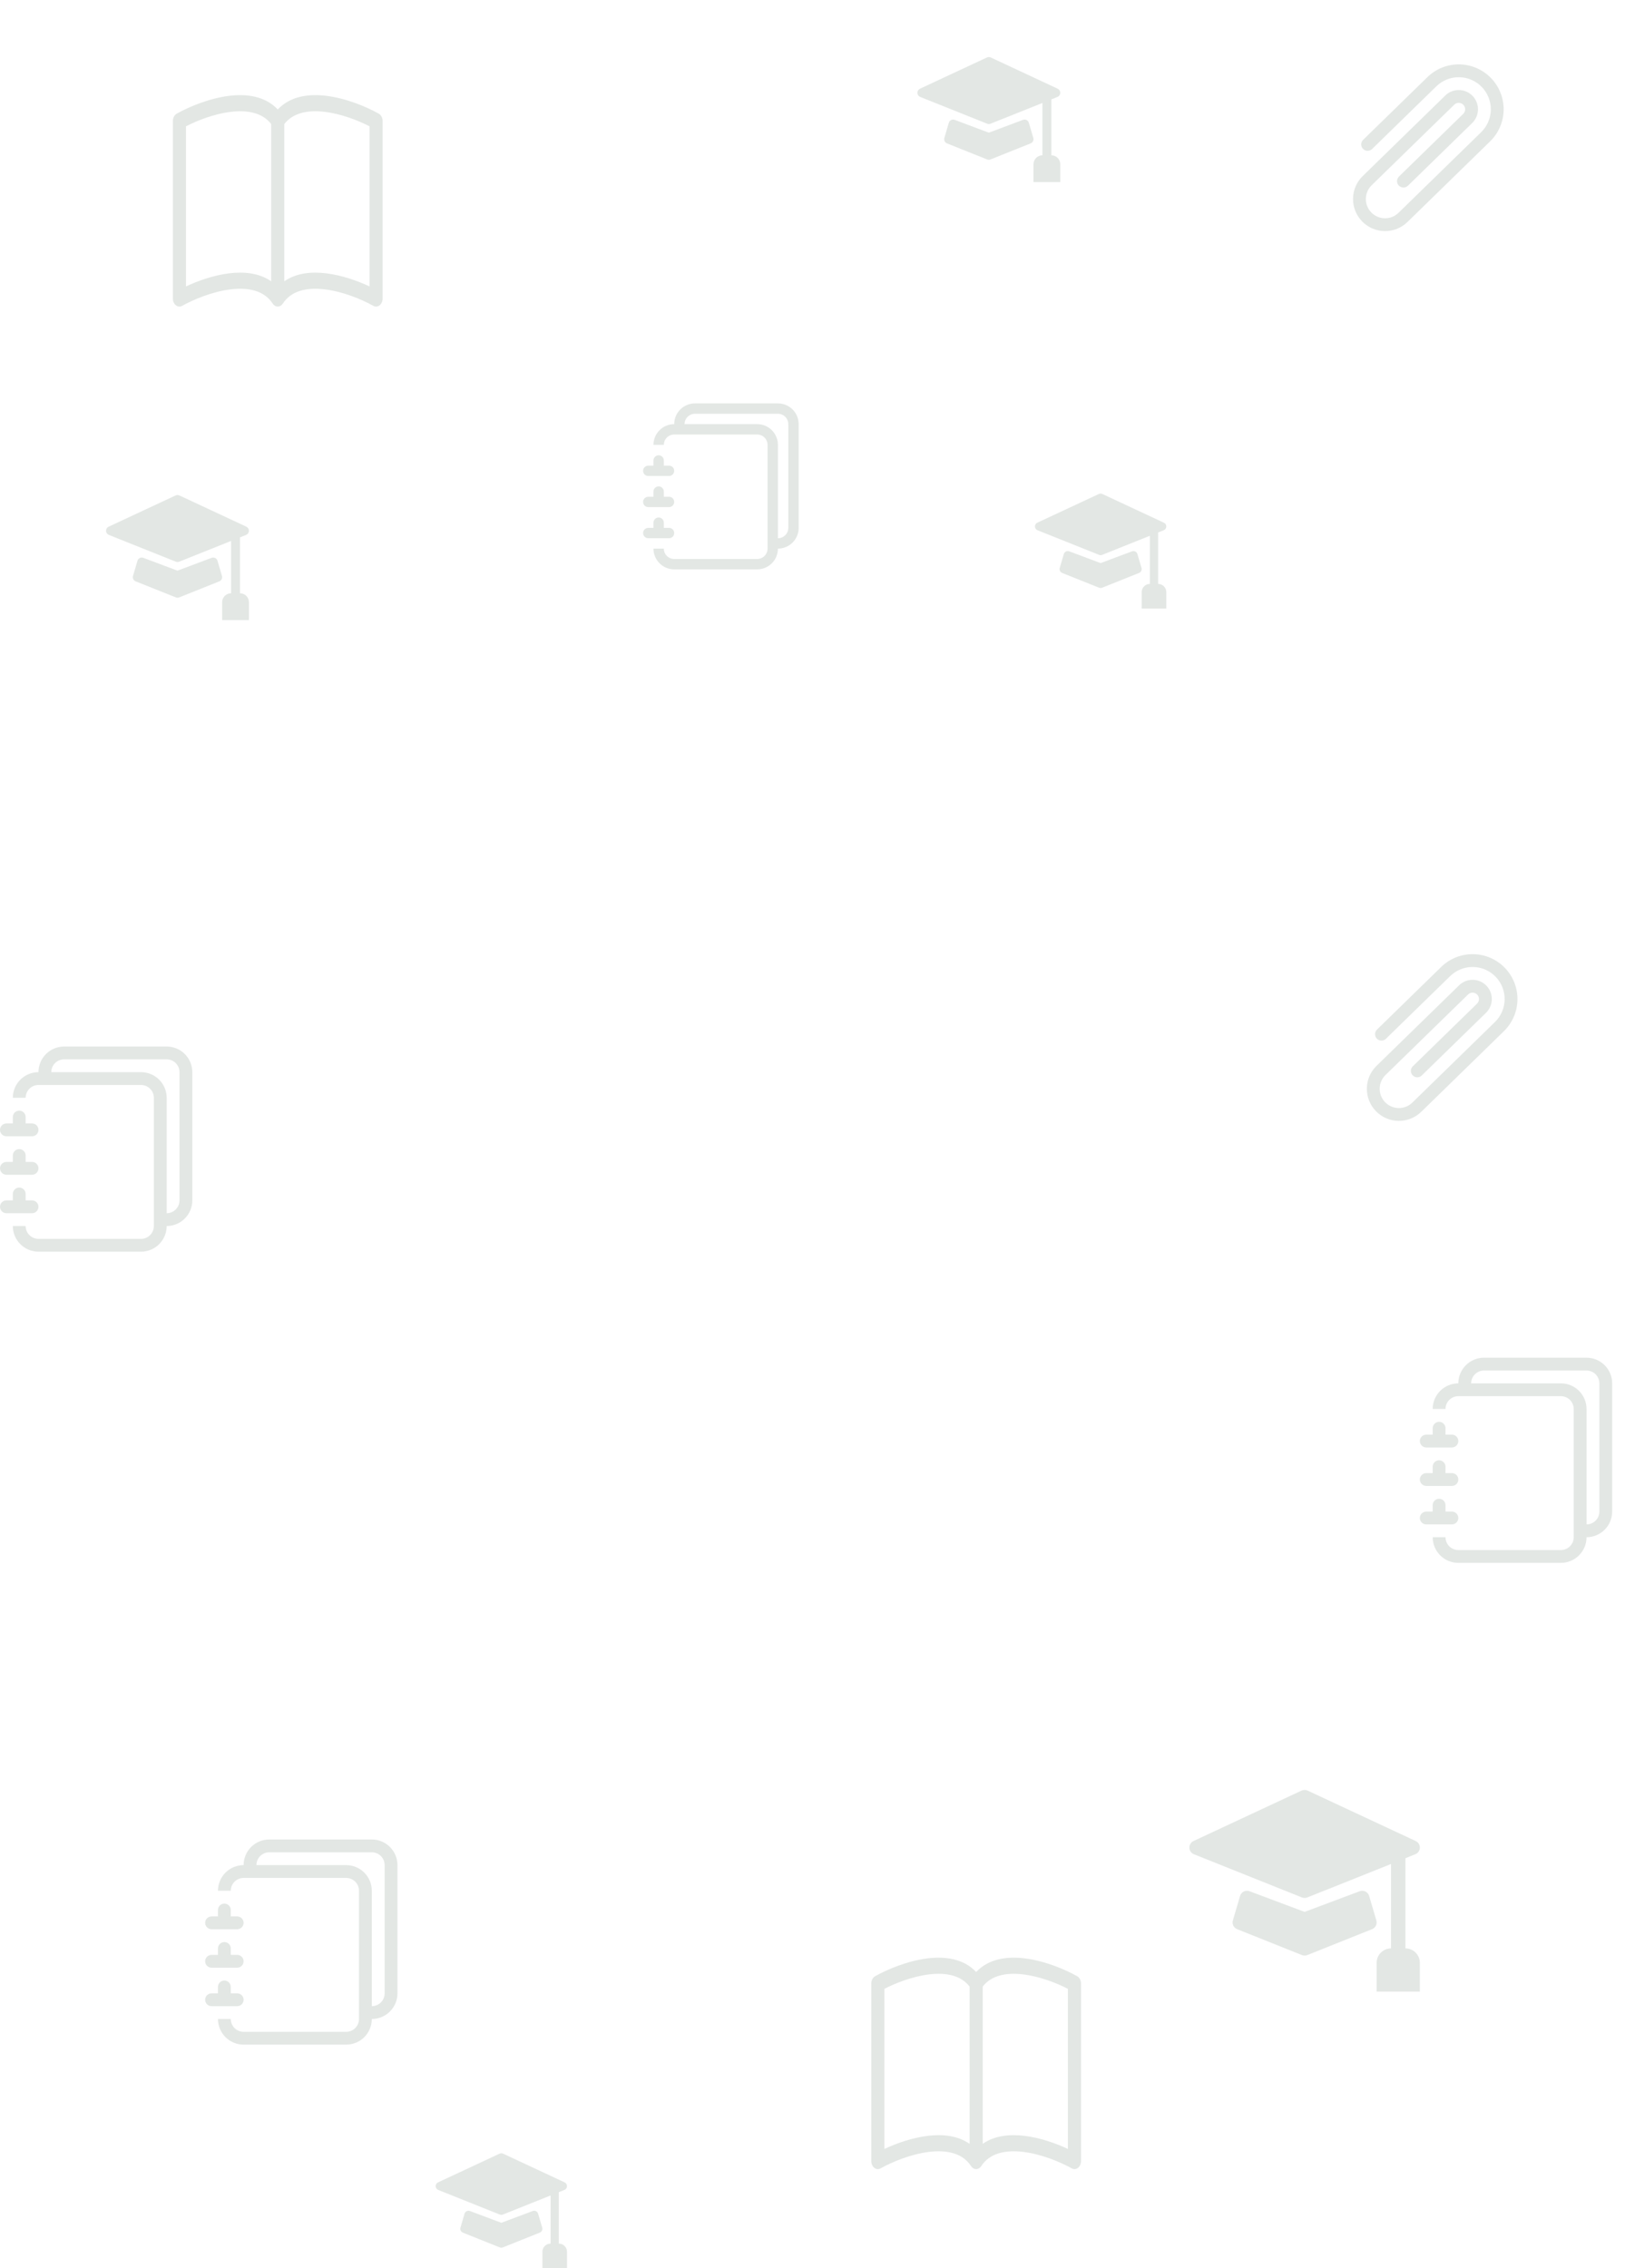 <svg width="705" height="984" viewBox="0 0 705 984" fill="none" xmlns="http://www.w3.org/2000/svg">
<g opacity="0.5" clip-path="url(#clip0_713_1711)">
<path d="M301.5 175H337.5C339.887 175 342.176 175.948 343.864 177.636C345.552 179.324 346.5 181.613 346.5 184V229C346.5 231.387 345.552 233.676 343.864 235.364C342.176 237.052 339.887 238 337.5 238C337.5 240.387 336.552 242.676 334.864 244.364C333.176 246.052 330.887 247 328.5 247H292.5C290.113 247 287.824 246.052 286.136 244.364C284.448 242.676 283.5 240.387 283.5 238H288C288 239.193 288.474 240.338 289.318 241.182C290.162 242.026 291.307 242.5 292.5 242.5H328.5C329.693 242.5 330.838 242.026 331.682 241.182C332.526 240.338 333 239.193 333 238V193C333 191.807 332.526 190.662 331.682 189.818C330.838 188.974 329.693 188.5 328.5 188.5H292.5C291.307 188.5 290.162 188.974 289.318 189.818C288.474 190.662 288 191.807 288 193H283.5C283.5 190.613 284.448 188.324 286.136 186.636C287.824 184.948 290.113 184 292.5 184H328.5C330.887 184 333.176 184.948 334.864 186.636C336.552 188.324 337.5 190.613 337.5 193V233.5C338.693 233.5 339.838 233.026 340.682 232.182C341.526 231.338 342 230.193 342 229V184C342 182.807 341.526 181.662 340.682 180.818C339.838 179.974 338.693 179.5 337.5 179.5H301.5C300.307 179.5 299.162 179.974 298.318 180.818C297.474 181.662 297 182.807 297 184H292.5C292.5 181.613 293.448 179.324 295.136 177.636C296.824 175.948 299.113 175 301.5 175V175Z" fill="#C7CFCA"/>
<path d="M283.5 202V199.75C283.5 199.153 283.737 198.581 284.159 198.159C284.581 197.737 285.153 197.5 285.75 197.5C286.347 197.5 286.919 197.737 287.341 198.159C287.763 198.581 288 199.153 288 199.75V202H290.25C290.847 202 291.419 202.237 291.841 202.659C292.263 203.081 292.5 203.653 292.5 204.25C292.5 204.847 292.263 205.419 291.841 205.841C291.419 206.263 290.847 206.5 290.25 206.5H281.25C280.653 206.5 280.081 206.263 279.659 205.841C279.237 205.419 279 204.847 279 204.25C279 203.653 279.237 203.081 279.659 202.659C280.081 202.237 280.653 202 281.25 202H283.5ZM283.5 215.5V213.25C283.5 212.653 283.737 212.081 284.159 211.659C284.581 211.237 285.153 211 285.75 211C286.347 211 286.919 211.237 287.341 211.659C287.763 212.081 288 212.653 288 213.25V215.5H290.25C290.847 215.5 291.419 215.737 291.841 216.159C292.263 216.581 292.5 217.153 292.5 217.75C292.5 218.347 292.263 218.919 291.841 219.341C291.419 219.763 290.847 220 290.25 220H281.25C280.653 220 280.081 219.763 279.659 219.341C279.237 218.919 279 218.347 279 217.75C279 217.153 279.237 216.581 279.659 216.159C280.081 215.737 280.653 215.5 281.25 215.5H283.5ZM283.5 226.75V229H281.25C280.653 229 280.081 229.237 279.659 229.659C279.237 230.081 279 230.653 279 231.25C279 231.847 279.237 232.419 279.659 232.841C280.081 233.263 280.653 233.5 281.25 233.5H290.25C290.847 233.5 291.419 233.263 291.841 232.841C292.263 232.419 292.5 231.847 292.5 231.25C292.5 230.653 292.263 230.081 291.841 229.659C291.419 229.237 290.847 229 290.25 229H288V226.75C288 226.153 287.763 225.581 287.341 225.159C286.919 224.737 286.347 224.5 285.75 224.5C285.153 224.5 284.581 224.737 284.159 225.159C283.737 225.581 283.5 226.153 283.5 226.75V226.75Z" fill="#C7CFCA"/>
</g>
<g opacity="0.5" clip-path="url(#clip1_713_1711)">
<path d="M116.812 798H161.312C164.263 798 167.093 799.172 169.179 801.258C171.265 803.345 172.438 806.174 172.438 809.125V864.75C172.438 867.701 171.265 870.53 169.179 872.617C167.093 874.703 164.263 875.875 161.312 875.875C161.312 878.826 160.14 881.655 158.054 883.742C155.968 885.828 153.138 887 150.188 887H105.688C102.737 887 99.907 885.828 97.821 883.742C95.735 881.655 94.562 878.826 94.562 875.875H100.125C100.125 877.35 100.711 878.765 101.754 879.808C102.797 880.851 104.212 881.438 105.688 881.438H150.188C151.663 881.438 153.078 880.851 154.121 879.808C155.164 878.765 155.75 877.35 155.75 875.875V820.25C155.75 818.775 155.164 817.36 154.121 816.317C153.078 815.274 151.663 814.688 150.188 814.688H105.688C104.212 814.688 102.797 815.274 101.754 816.317C100.711 817.36 100.125 818.775 100.125 820.25H94.562C94.562 817.299 95.735 814.47 97.821 812.383C99.907 810.297 102.737 809.125 105.688 809.125H150.188C153.138 809.125 155.968 810.297 158.054 812.383C160.14 814.47 161.312 817.299 161.312 820.25V870.312C162.788 870.312 164.203 869.726 165.246 868.683C166.289 867.64 166.875 866.225 166.875 864.75V809.125C166.875 807.65 166.289 806.235 165.246 805.192C164.203 804.149 162.788 803.562 161.312 803.562H116.812C115.337 803.562 113.922 804.149 112.879 805.192C111.836 806.235 111.25 807.65 111.25 809.125H105.688C105.688 806.174 106.86 803.345 108.946 801.258C111.032 799.172 113.862 798 116.812 798V798Z" fill="#C7CFCA"/>
<path d="M94.562 831.375V828.594C94.562 827.856 94.856 827.149 95.377 826.627C95.899 826.106 96.606 825.812 97.344 825.812C98.081 825.812 98.789 826.106 99.31 826.627C99.832 827.149 100.125 827.856 100.125 828.594V831.375H102.906C103.644 831.375 104.351 831.668 104.873 832.19C105.394 832.711 105.688 833.419 105.688 834.156C105.688 834.894 105.394 835.601 104.873 836.123C104.351 836.644 103.644 836.938 102.906 836.938H91.781C91.044 836.938 90.336 836.644 89.815 836.123C89.293 835.601 89 834.894 89 834.156C89 833.419 89.293 832.711 89.815 832.19C90.336 831.668 91.044 831.375 91.781 831.375H94.562ZM94.562 848.062V845.281C94.562 844.544 94.856 843.836 95.377 843.315C95.899 842.793 96.606 842.5 97.344 842.5C98.081 842.5 98.789 842.793 99.31 843.315C99.832 843.836 100.125 844.544 100.125 845.281V848.062H102.906C103.644 848.062 104.351 848.356 104.873 848.877C105.394 849.399 105.688 850.106 105.688 850.844C105.688 851.581 105.394 852.289 104.873 852.81C104.351 853.332 103.644 853.625 102.906 853.625H91.781C91.044 853.625 90.336 853.332 89.815 852.81C89.293 852.289 89 851.581 89 850.844C89 850.106 89.293 849.399 89.815 848.877C90.336 848.356 91.044 848.062 91.781 848.062H94.562ZM94.562 861.969V864.75H91.781C91.044 864.75 90.336 865.043 89.815 865.565C89.293 866.086 89 866.794 89 867.531C89 868.269 89.293 868.976 89.815 869.498C90.336 870.019 91.044 870.312 91.781 870.312H102.906C103.644 870.312 104.351 870.019 104.873 869.498C105.394 868.976 105.688 868.269 105.688 867.531C105.688 866.794 105.394 866.086 104.873 865.565C104.351 865.043 103.644 864.75 102.906 864.75H100.125V861.969C100.125 861.231 99.832 860.524 99.31 860.002C98.789 859.481 98.081 859.188 97.344 859.188C96.606 859.188 95.899 859.481 95.377 860.002C94.856 860.524 94.562 861.231 94.562 861.969V861.969Z" fill="#C7CFCA"/>
</g>
<g opacity="0.5" clip-path="url(#clip2_713_1711)">
<path d="M643.812 589H688.312C691.263 589 694.093 590.172 696.179 592.258C698.265 594.345 699.438 597.174 699.438 600.125V655.75C699.438 658.701 698.265 661.53 696.179 663.617C694.093 665.703 691.263 666.875 688.312 666.875C688.312 669.826 687.14 672.655 685.054 674.742C682.968 676.828 680.138 678 677.188 678H632.688C629.737 678 626.907 676.828 624.821 674.742C622.735 672.655 621.562 669.826 621.562 666.875H627.125C627.125 668.35 627.711 669.765 628.754 670.808C629.797 671.851 631.212 672.438 632.688 672.438H677.188C678.663 672.438 680.078 671.851 681.121 670.808C682.164 669.765 682.75 668.35 682.75 666.875V611.25C682.75 609.775 682.164 608.36 681.121 607.317C680.078 606.274 678.663 605.688 677.188 605.688H632.688C631.212 605.688 629.797 606.274 628.754 607.317C627.711 608.36 627.125 609.775 627.125 611.25H621.562C621.562 608.299 622.735 605.47 624.821 603.383C626.907 601.297 629.737 600.125 632.688 600.125H677.188C680.138 600.125 682.968 601.297 685.054 603.383C687.14 605.47 688.312 608.299 688.312 611.25V661.312C689.788 661.312 691.203 660.726 692.246 659.683C693.289 658.64 693.875 657.225 693.875 655.75V600.125C693.875 598.65 693.289 597.235 692.246 596.192C691.203 595.149 689.788 594.562 688.312 594.562H643.812C642.337 594.562 640.922 595.149 639.879 596.192C638.836 597.235 638.25 598.65 638.25 600.125H632.688C632.688 597.174 633.86 594.345 635.946 592.258C638.032 590.172 640.862 589 643.812 589V589Z" fill="#C7CFCA"/>
<path d="M621.562 622.375V619.594C621.562 618.856 621.856 618.149 622.377 617.627C622.899 617.106 623.606 616.812 624.344 616.812C625.081 616.812 625.789 617.106 626.31 617.627C626.832 618.149 627.125 618.856 627.125 619.594V622.375H629.906C630.644 622.375 631.351 622.668 631.873 623.19C632.394 623.711 632.688 624.419 632.688 625.156C632.688 625.894 632.394 626.601 631.873 627.123C631.351 627.644 630.644 627.938 629.906 627.938H618.781C618.044 627.938 617.336 627.644 616.815 627.123C616.293 626.601 616 625.894 616 625.156C616 624.419 616.293 623.711 616.815 623.19C617.336 622.668 618.044 622.375 618.781 622.375H621.562ZM621.562 639.062V636.281C621.562 635.544 621.856 634.836 622.377 634.315C622.899 633.793 623.606 633.5 624.344 633.5C625.081 633.5 625.789 633.793 626.31 634.315C626.832 634.836 627.125 635.544 627.125 636.281V639.062H629.906C630.644 639.062 631.351 639.356 631.873 639.877C632.394 640.399 632.688 641.106 632.688 641.844C632.688 642.581 632.394 643.289 631.873 643.81C631.351 644.332 630.644 644.625 629.906 644.625H618.781C618.044 644.625 617.336 644.332 616.815 643.81C616.293 643.289 616 642.581 616 641.844C616 641.106 616.293 640.399 616.815 639.877C617.336 639.356 618.044 639.062 618.781 639.062H621.562ZM621.562 652.969V655.75H618.781C618.044 655.75 617.336 656.043 616.815 656.565C616.293 657.086 616 657.794 616 658.531C616 659.269 616.293 659.976 616.815 660.498C617.336 661.019 618.044 661.312 618.781 661.312H629.906C630.644 661.312 631.351 661.019 631.873 660.498C632.394 659.976 632.688 659.269 632.688 658.531C632.688 657.794 632.394 657.086 631.873 656.565C631.351 656.043 630.644 655.75 629.906 655.75H627.125V652.969C627.125 652.231 626.832 651.524 626.31 651.002C625.789 650.481 625.081 650.188 624.344 650.188C623.606 650.188 622.899 650.481 622.377 651.002C621.856 651.524 621.562 652.231 621.562 652.969V652.969Z" fill="#C7CFCA"/>
</g>
<g opacity="0.5" clip-path="url(#clip3_713_1711)">
<path d="M27.812 454H72.312C75.263 454 78.093 455.172 80.179 457.258C82.265 459.345 83.438 462.174 83.438 465.125V520.75C83.438 523.701 82.265 526.53 80.179 528.617C78.093 530.703 75.263 531.875 72.312 531.875C72.312 534.826 71.14 537.655 69.054 539.742C66.968 541.828 64.138 543 61.188 543H16.688C13.737 543 10.907 541.828 8.821 539.742C6.735 537.655 5.562 534.826 5.562 531.875H11.125C11.125 533.35 11.711 534.765 12.754 535.808C13.797 536.851 15.212 537.438 16.688 537.438H61.188C62.663 537.438 64.078 536.851 65.121 535.808C66.164 534.765 66.75 533.35 66.75 531.875V476.25C66.75 474.775 66.164 473.36 65.121 472.317C64.078 471.274 62.663 470.688 61.188 470.688H16.688C15.212 470.688 13.797 471.274 12.754 472.317C11.711 473.36 11.125 474.775 11.125 476.25H5.562C5.562 473.299 6.735 470.47 8.821 468.383C10.907 466.297 13.737 465.125 16.688 465.125H61.188C64.138 465.125 66.968 466.297 69.054 468.383C71.14 470.47 72.312 473.299 72.312 476.25V526.312C73.788 526.312 75.203 525.726 76.246 524.683C77.289 523.64 77.875 522.225 77.875 520.75V465.125C77.875 463.65 77.289 462.235 76.246 461.192C75.203 460.149 73.788 459.562 72.312 459.562H27.812C26.337 459.562 24.922 460.149 23.879 461.192C22.836 462.235 22.25 463.65 22.25 465.125H16.688C16.688 462.174 17.86 459.345 19.946 457.258C22.032 455.172 24.862 454 27.812 454V454Z" fill="#C7CFCA"/>
<path d="M5.562 487.375V484.594C5.562 483.856 5.856 483.149 6.377 482.627C6.899 482.106 7.606 481.812 8.344 481.812C9.081 481.812 9.789 482.106 10.31 482.627C10.832 483.149 11.125 483.856 11.125 484.594V487.375H13.906C14.644 487.375 15.351 487.668 15.873 488.19C16.395 488.711 16.688 489.419 16.688 490.156C16.688 490.894 16.395 491.601 15.873 492.123C15.351 492.644 14.644 492.938 13.906 492.938H2.781C2.044 492.938 1.336 492.644 0.815 492.123C0.293 491.601 0 490.894 0 490.156C0 489.419 0.293 488.711 0.815 488.19C1.336 487.668 2.044 487.375 2.781 487.375H5.562ZM5.562 504.062V501.281C5.562 500.544 5.856 499.836 6.377 499.315C6.899 498.793 7.606 498.5 8.344 498.5C9.081 498.5 9.789 498.793 10.31 499.315C10.832 499.836 11.125 500.544 11.125 501.281V504.062H13.906C14.644 504.062 15.351 504.356 15.873 504.877C16.395 505.399 16.688 506.106 16.688 506.844C16.688 507.581 16.395 508.289 15.873 508.81C15.351 509.332 14.644 509.625 13.906 509.625H2.781C2.044 509.625 1.336 509.332 0.815 508.81C0.293 508.289 0 507.581 0 506.844C0 506.106 0.293 505.399 0.815 504.877C1.336 504.356 2.044 504.062 2.781 504.062H5.562ZM5.562 517.969V520.75H2.781C2.044 520.75 1.336 521.043 0.815 521.565C0.293 522.086 0 522.794 0 523.531C0 524.269 0.293 524.976 0.815 525.498C1.336 526.019 2.044 526.312 2.781 526.312H13.906C14.644 526.312 15.351 526.019 15.873 525.498C16.395 524.976 16.688 524.269 16.688 523.531C16.688 522.794 16.395 522.086 15.873 521.565C15.351 521.043 14.644 520.75 13.906 520.75H11.125V517.969C11.125 517.231 10.832 516.524 10.31 516.002C9.789 515.481 9.081 515.188 8.344 515.188C7.606 515.188 6.899 515.481 6.377 516.002C5.856 516.524 5.562 517.231 5.562 517.969V517.969Z" fill="#C7CFCA"/>
</g>
<g opacity="0.5" clip-path="url(#clip4_713_1711)">
<path d="M610.625 96.306C607.984 98.882 604.429 100.303 600.74 100.257C597.051 100.211 593.532 98.702 590.956 96.061C588.38 93.421 586.959 89.865 587.005 86.176C587.05 82.487 588.56 78.968 591.2 76.392L627.045 41.428C628.63 39.882 630.763 39.029 632.976 39.057C635.19 39.084 637.301 39.99 638.847 41.574C640.392 43.159 641.245 45.292 641.218 47.506C641.19 49.719 640.284 51.83 638.7 53.376L610.821 80.57C610.293 81.086 609.581 81.37 608.844 81.361C608.106 81.352 607.402 81.05 606.887 80.522C606.372 79.993 606.087 79.282 606.097 78.545C606.106 77.807 606.408 77.103 606.936 76.588L634.815 49.393C635.343 48.878 635.645 48.174 635.654 47.436C635.663 46.699 635.379 45.987 634.864 45.459C634.349 44.931 633.645 44.629 632.907 44.62C632.169 44.611 631.458 44.895 630.93 45.41L595.085 80.375C594.301 81.14 593.675 82.052 593.243 83.06C592.811 84.067 592.581 85.149 592.568 86.245C592.554 87.341 592.757 88.429 593.163 89.447C593.57 90.464 594.173 91.392 594.939 92.176C595.704 92.961 596.616 93.587 597.623 94.019C598.631 94.451 599.713 94.68 600.809 94.694C601.905 94.708 602.993 94.505 604.01 94.098C605.028 93.692 605.956 93.088 606.74 92.323L642.585 57.359C645.226 54.783 646.735 51.263 646.781 47.575C646.827 43.886 645.405 40.33 642.829 37.69C640.254 35.049 636.734 33.539 633.046 33.494C629.357 33.448 625.801 34.869 623.16 37.445L595.281 64.639C594.753 65.155 594.042 65.439 593.304 65.43C592.566 65.421 591.862 65.119 591.347 64.591C590.832 64.062 590.548 63.351 590.557 62.614C590.566 61.876 590.868 61.172 591.396 60.657L619.275 33.462C622.972 29.856 627.951 27.866 633.115 27.93C638.279 27.994 643.206 30.108 646.812 33.804C650.418 37.502 652.408 42.48 652.344 47.644C652.28 52.808 650.167 57.735 646.47 61.342L610.625 96.306Z" fill="#C7CFCA"/>
</g>
<g opacity="0.5" clip-path="url(#clip5_713_1711)">
<path d="M616.625 482.306C613.984 484.882 610.429 486.303 606.74 486.257C603.051 486.211 599.532 484.702 596.956 482.061C594.38 479.421 592.959 475.865 593.005 472.176C593.05 468.487 594.56 464.968 597.2 462.392L633.045 427.428C634.63 425.882 636.763 425.029 638.976 425.057C641.19 425.084 643.301 425.99 644.847 427.574C646.392 429.159 647.245 431.292 647.218 433.505C647.19 435.719 646.284 437.83 644.7 439.376L616.821 466.57C616.293 467.086 615.581 467.37 614.844 467.361C614.106 467.352 613.402 467.05 612.887 466.522C612.372 465.993 612.087 465.282 612.097 464.544C612.106 463.807 612.408 463.103 612.936 462.588L640.815 435.393C641.343 434.878 641.645 434.174 641.654 433.436C641.663 432.699 641.379 431.987 640.864 431.459C640.349 430.931 639.645 430.629 638.907 430.62C638.169 430.611 637.458 430.895 636.93 431.41L601.085 466.375C600.301 467.14 599.675 468.052 599.243 469.06C598.811 470.067 598.581 471.149 598.568 472.245C598.554 473.341 598.757 474.429 599.163 475.447C599.57 476.464 600.173 477.392 600.939 478.176C601.704 478.961 602.616 479.587 603.623 480.019C604.631 480.451 605.713 480.68 606.809 480.694C607.905 480.708 608.993 480.505 610.01 480.098C611.028 479.692 611.956 479.088 612.74 478.323L648.585 443.359C651.226 440.783 652.735 437.263 652.781 433.575C652.827 429.886 651.405 426.33 648.829 423.689C646.254 421.049 642.734 419.539 639.046 419.494C635.357 419.448 631.801 420.869 629.16 423.445L601.281 450.639C600.753 451.155 600.042 451.439 599.304 451.43C598.566 451.421 597.862 451.119 597.347 450.591C596.832 450.062 596.548 449.351 596.557 448.613C596.566 447.876 596.868 447.172 597.396 446.657L625.275 419.462C628.972 415.856 633.951 413.866 639.115 413.93C644.279 413.994 649.206 416.107 652.812 419.804C656.418 423.501 658.408 428.48 658.344 433.644C658.28 438.808 656.167 443.735 652.47 447.341L616.625 482.306Z" fill="#C7CFCA"/>
</g>
<g opacity="0.5" clip-path="url(#clip6_713_1711)">
<path d="M478.252 214.292C478.016 214.183 477.76 214.126 477.5 214.126C477.24 214.126 476.984 214.183 476.748 214.292L450.03 226.761C449.715 226.908 449.45 227.144 449.268 227.439C449.085 227.734 448.993 228.077 449.002 228.424C449.012 228.771 449.123 229.108 449.321 229.393C449.519 229.678 449.796 229.898 450.119 230.028L476.837 240.715C477.263 240.886 477.737 240.886 478.163 240.715L498.875 232.436V253.312C497.93 253.312 497.024 253.688 496.356 254.356C495.688 255.024 495.313 255.93 495.313 256.875V264H506V256.875C506 255.93 505.625 255.024 504.957 254.356C504.288 253.688 503.382 253.312 502.438 253.312V231.008L504.881 230.028C505.204 229.898 505.481 229.678 505.679 229.393C505.877 229.108 505.988 228.771 505.998 228.424C506.007 228.077 505.915 227.734 505.732 227.439C505.55 227.144 505.285 226.908 504.97 226.761L478.252 214.292V214.292Z" fill="#C7CFCA"/>
<path d="M463.877 239.176C463.648 239.09 463.403 239.052 463.158 239.064C462.913 239.077 462.674 239.14 462.454 239.249C462.235 239.359 462.041 239.512 461.883 239.7C461.726 239.888 461.609 240.106 461.54 240.341L459.759 246.398C459.634 246.823 459.672 247.279 459.866 247.678C460.059 248.076 460.395 248.388 460.806 248.553L476.837 254.965C477.263 255.136 477.737 255.136 478.163 254.965L494.194 248.553C494.605 248.388 494.941 248.076 495.134 247.678C495.328 247.279 495.366 246.823 495.241 246.398L493.46 240.341C493.391 240.106 493.274 239.888 493.117 239.7C492.959 239.512 492.765 239.359 492.546 239.249C492.326 239.14 492.087 239.077 491.842 239.064C491.597 239.052 491.352 239.09 491.123 239.176L477.5 244.285L463.877 239.176Z" fill="#C7CFCA"/>
</g>
<g opacity="0.5" clip-path="url(#clip7_713_1711)">
<path d="M218.252 934.292C218.016 934.183 217.76 934.126 217.5 934.126C217.24 934.126 216.984 934.183 216.748 934.292L190.03 946.761C189.715 946.908 189.45 947.144 189.268 947.439C189.085 947.734 188.993 948.077 189.002 948.424C189.012 948.771 189.123 949.108 189.321 949.393C189.519 949.678 189.796 949.899 190.119 950.028L216.837 960.716C217.263 960.886 217.737 960.886 218.163 960.716L238.875 952.436V973.313C237.93 973.313 237.024 973.688 236.356 974.356C235.688 975.024 235.312 975.93 235.312 976.875V984H246V976.875C246 975.93 245.625 975.024 244.957 974.356C244.288 973.688 243.382 973.313 242.437 973.313V951.008L244.881 950.028C245.204 949.899 245.481 949.678 245.679 949.393C245.877 949.108 245.988 948.771 245.998 948.424C246.007 948.077 245.915 947.734 245.732 947.439C245.55 947.144 245.285 946.908 244.97 946.761L218.252 934.292V934.292Z" fill="#C7CFCA"/>
<path d="M203.877 959.176C203.648 959.09 203.403 959.052 203.158 959.064C202.913 959.077 202.674 959.14 202.454 959.249C202.235 959.359 202.041 959.512 201.883 959.7C201.726 959.888 201.609 960.106 201.54 960.341L199.759 966.398C199.634 966.823 199.672 967.279 199.866 967.678C200.059 968.076 200.395 968.388 200.806 968.553L216.837 974.965C217.263 975.136 217.737 975.136 218.163 974.965L234.194 968.553C234.605 968.388 234.941 968.076 235.134 967.678C235.328 967.279 235.366 966.823 235.241 966.398L233.46 960.341C233.391 960.106 233.274 959.888 233.117 959.7C232.959 959.512 232.765 959.359 232.546 959.249C232.326 959.14 232.087 959.077 231.842 959.064C231.597 959.052 231.352 959.09 231.123 959.176L217.5 964.285L203.877 959.176Z" fill="#C7CFCA"/>
</g>
<g opacity="0.5" clip-path="url(#clip8_713_1711)">
<path d="M77.818 214.932C77.561 214.813 77.282 214.751 77 214.751C76.718 214.751 76.439 214.813 76.182 214.932L47.12 228.495C46.778 228.654 46.49 228.911 46.291 229.232C46.093 229.553 45.992 229.926 46.003 230.303C46.013 230.681 46.133 231.047 46.349 231.357C46.565 231.667 46.866 231.907 47.217 232.048L76.279 243.673C76.742 243.858 77.258 243.858 77.721 243.673L100.25 234.668V257.375C99.222 257.375 98.237 257.783 97.51 258.51C96.783 259.237 96.375 260.222 96.375 261.25V269H108V261.25C108 260.222 107.592 259.237 106.865 258.51C106.138 257.783 105.153 257.375 104.125 257.375V233.114L106.783 232.048C107.134 231.907 107.435 231.667 107.651 231.357C107.867 231.047 107.987 230.681 107.997 230.303C108.008 229.926 107.907 229.553 107.709 229.232C107.51 228.911 107.222 228.654 106.88 228.495L77.818 214.932V214.932Z" fill="#C7CFCA"/>
<path d="M62.182 241.999C61.932 241.905 61.666 241.864 61.4 241.877C61.134 241.891 60.873 241.959 60.635 242.078C60.396 242.197 60.184 242.364 60.013 242.568C59.842 242.773 59.715 243.01 59.64 243.266L57.703 249.854C57.567 250.316 57.608 250.813 57.819 251.246C58.03 251.68 58.394 252.019 58.842 252.198L76.279 259.173C76.742 259.358 77.258 259.358 77.721 259.173L95.158 252.198C95.606 252.019 95.97 251.68 96.181 251.246C96.392 250.813 96.433 250.316 96.297 249.854L94.36 243.266C94.285 243.01 94.158 242.773 93.987 242.568C93.816 242.364 93.604 242.197 93.365 242.078C93.127 241.959 92.866 241.891 92.6 241.877C92.334 241.864 92.067 241.905 91.818 241.999L77 247.556L62.182 241.999Z" fill="#C7CFCA"/>
</g>
<g opacity="0.5" clip-path="url(#clip9_713_1711)">
<path d="M429.818 24.932C429.562 24.813 429.282 24.751 429 24.751C428.718 24.751 428.438 24.813 428.182 24.932L399.12 38.495C398.778 38.654 398.49 38.911 398.291 39.232C398.093 39.553 397.992 39.926 398.003 40.303C398.013 40.681 398.133 41.047 398.349 41.357C398.565 41.667 398.866 41.907 399.217 42.048L428.279 53.673C428.742 53.858 429.258 53.858 429.721 53.673L452.25 44.667V67.375C451.222 67.375 450.237 67.783 449.51 68.51C448.783 69.237 448.375 70.222 448.375 71.25V79H460V71.25C460 70.222 459.592 69.237 458.865 68.51C458.138 67.783 457.153 67.375 456.125 67.375V43.114L458.783 42.048C459.134 41.907 459.435 41.667 459.651 41.357C459.867 41.047 459.987 40.681 459.997 40.303C460.008 39.926 459.907 39.553 459.709 39.232C459.51 38.911 459.222 38.654 458.88 38.495L429.818 24.932V24.932Z" fill="#C7CFCA"/>
<path d="M414.182 51.999C413.933 51.905 413.666 51.864 413.4 51.877C413.134 51.891 412.873 51.959 412.635 52.078C412.396 52.197 412.185 52.364 412.013 52.568C411.842 52.773 411.715 53.01 411.64 53.266L409.703 59.854C409.567 60.316 409.608 60.813 409.819 61.246C410.03 61.679 410.394 62.019 410.842 62.198L428.279 69.173C428.742 69.358 429.258 69.358 429.721 69.173L447.158 62.198C447.606 62.019 447.97 61.679 448.181 61.246C448.392 60.813 448.433 60.316 448.298 59.854L446.36 53.266C446.285 53.01 446.158 52.773 445.987 52.568C445.815 52.364 445.604 52.197 445.365 52.078C445.127 51.959 444.866 51.891 444.6 51.877C444.334 51.864 444.068 51.905 443.818 51.999L429 57.556L414.182 51.999Z" fill="#C7CFCA"/>
</g>
<g opacity="0.5" clip-path="url(#clip10_713_1711)">
<path d="M567.319 776.794C566.906 776.601 566.456 776.502 566 776.502C565.544 776.502 565.094 776.601 564.681 776.794L517.806 798.669C517.254 798.926 516.79 799.34 516.469 799.858C516.149 800.376 515.988 800.977 516.004 801.586C516.021 802.195 516.215 802.785 516.563 803.285C516.911 803.785 517.397 804.173 517.963 804.4L564.838 823.15C565.584 823.449 566.416 823.449 567.162 823.15L603.5 808.625V845.25C601.842 845.25 600.253 845.908 599.081 847.081C597.908 848.253 597.25 849.842 597.25 851.5V864H616V851.5C616 849.842 615.342 848.253 614.169 847.081C612.997 845.908 611.408 845.25 609.75 845.25V806.119L614.037 804.4C614.603 804.173 615.089 803.785 615.437 803.285C615.785 802.785 615.979 802.195 615.996 801.586C616.012 800.977 615.851 800.376 615.531 799.858C615.21 799.34 614.746 798.926 614.194 798.669L567.319 776.794V776.794Z" fill="#C7CFCA"/>
<path d="M542.1 820.45C541.698 820.298 541.268 820.232 540.839 820.253C540.409 820.275 539.989 820.386 539.604 820.578C539.219 820.769 538.878 821.039 538.602 821.368C538.326 821.698 538.121 822.081 538 822.494L534.875 833.119C534.656 833.865 534.723 834.665 535.063 835.365C535.403 836.064 535.991 836.611 536.712 836.9L564.837 848.15C565.584 848.449 566.416 848.449 567.162 848.15L595.287 836.9C596.009 836.611 596.597 836.064 596.937 835.365C597.277 834.665 597.344 833.865 597.125 833.119L594 822.494C593.879 822.081 593.674 821.698 593.398 821.368C593.122 821.039 592.781 820.769 592.396 820.578C592.011 820.386 591.591 820.275 591.161 820.253C590.732 820.232 590.302 820.298 589.9 820.45L566 829.413L542.1 820.45Z" fill="#C7CFCA"/>
</g>
<g opacity="0.5" clip-path="url(#clip11_713_1711)">
<path d="M80.688 54.796C85.721 52.206 92.938 49.413 99.957 48.545C107.521 47.607 113.937 48.986 117.656 53.809V122.031C112.338 118.321 105.599 117.81 99.382 118.58C92.671 119.42 85.903 121.807 80.688 124.257V54.796ZM123.344 53.809C127.063 48.986 133.479 47.607 141.043 48.545C148.062 49.413 155.279 52.206 160.312 54.796V124.257C155.091 121.807 148.329 119.413 141.618 118.587C135.396 117.81 128.662 118.314 123.344 122.031V53.809ZM120.5 47.481C114.898 41.552 106.776 40.67 99.382 41.58C90.771 42.651 82.081 46.284 76.666 49.315C76.17 49.593 75.748 50.041 75.453 50.606C75.157 51.171 75 51.828 75 52.5V129.5C75 130.086 75.12 130.662 75.348 131.176C75.576 131.69 75.905 132.125 76.305 132.442C76.705 132.759 77.163 132.947 77.638 132.99C78.112 133.032 78.588 132.927 79.021 132.685C84.037 129.885 92.119 126.518 99.951 125.545C107.965 124.551 114.682 126.154 118.282 131.684C118.548 132.093 118.886 132.423 119.27 132.649C119.654 132.876 120.074 132.994 120.5 132.994C120.926 132.994 121.346 132.876 121.73 132.649C122.114 132.423 122.452 132.093 122.718 131.684C126.318 126.154 133.035 124.551 141.043 125.545C148.881 126.518 156.968 129.885 161.979 132.685C162.412 132.927 162.888 133.032 163.362 132.99C163.837 132.947 164.295 132.759 164.695 132.442C165.095 132.125 165.424 131.69 165.652 131.176C165.88 130.662 166 130.086 166 129.5V52.5C166 51.828 165.843 51.171 165.547 50.606C165.252 50.041 164.83 49.593 164.334 49.315C158.919 46.284 150.229 42.651 141.618 41.58C134.224 40.663 126.102 41.552 120.5 47.481Z" fill="#C7CFCA"/>
</g>
<g opacity="0.5" clip-path="url(#clip12_713_1711)">
<path d="M383.688 862.796C388.721 860.206 395.938 857.413 402.957 856.545C410.521 855.607 416.937 856.986 420.656 861.809V930.031C415.338 926.321 408.599 925.81 402.382 926.58C395.671 927.42 388.903 929.807 383.688 932.257V862.796ZM426.344 861.809C430.063 856.986 436.479 855.607 444.043 856.545C451.062 857.413 458.279 860.206 463.312 862.796V932.257C458.091 929.807 451.329 927.413 444.618 926.587C438.396 925.81 431.662 926.314 426.344 930.031V861.809ZM423.5 855.481C417.898 849.552 409.776 848.67 402.382 849.58C393.771 850.651 385.081 854.284 379.666 857.315C379.17 857.593 378.748 858.041 378.453 858.606C378.157 859.171 378 859.828 378 860.5V937.5C378 938.086 378.12 938.662 378.348 939.176C378.576 939.69 378.905 940.125 379.305 940.442C379.705 940.759 380.163 940.947 380.638 940.99C381.112 941.032 381.588 940.927 382.021 940.685C387.037 937.885 395.119 934.518 402.951 933.545C410.965 932.551 417.682 934.154 421.282 939.684C421.548 940.093 421.886 940.423 422.27 940.649C422.654 940.876 423.074 940.994 423.5 940.994C423.926 940.994 424.346 940.876 424.73 940.649C425.114 940.423 425.452 940.093 425.718 939.684C429.318 934.154 436.035 932.551 444.043 933.545C451.881 934.518 459.968 937.885 464.979 940.685C465.412 940.927 465.888 941.032 466.362 940.99C466.837 940.947 467.295 940.759 467.695 940.442C468.095 940.125 468.424 939.69 468.652 939.176C468.88 938.662 469 938.086 469 937.5V860.5C469 859.828 468.843 859.171 468.547 858.606C468.252 858.041 467.83 857.593 467.334 857.315C461.919 854.284 453.229 850.651 444.618 849.58C437.224 848.663 429.102 849.552 423.5 855.481Z" fill="#C7CFCA"/>
</g>
<defs>
<clipPath id="clip0_713_1711">
<rect width="72" height="72" fill="white" transform="translate(279 175)"/>
</clipPath>
<clipPath id="clip1_713_1711">
<rect width="89" height="89" fill="white" transform="translate(89 798)"/>
</clipPath>
<clipPath id="clip2_713_1711">
<rect width="89" height="89" fill="white" transform="translate(616 589)"/>
</clipPath>
<clipPath id="clip3_713_1711">
<rect width="89" height="89" fill="white" transform="translate(0 454)"/>
</clipPath>
<clipPath id="clip4_713_1711">
<rect width="89.02" height="89.02" fill="white" transform="translate(616.159 125.883) rotate(-134.288)"/>
</clipPath>
<clipPath id="clip5_713_1711">
<rect width="89.02" height="89.02" fill="white" transform="translate(622.159 511.883) rotate(-134.288)"/>
</clipPath>
<clipPath id="clip6_713_1711">
<rect width="57" height="57" fill="white" transform="translate(449 207)"/>
</clipPath>
<clipPath id="clip7_713_1711">
<rect width="57" height="57" fill="white" transform="translate(189 927)"/>
</clipPath>
<clipPath id="clip8_713_1711">
<rect width="62" height="62" fill="white" transform="translate(46 207)"/>
</clipPath>
<clipPath id="clip9_713_1711">
<rect width="62" height="62" fill="white" transform="translate(398 17)"/>
</clipPath>
<clipPath id="clip10_713_1711">
<rect width="100" height="100" fill="white" transform="translate(516 764)"/>
</clipPath>
<clipPath id="clip11_713_1711">
<rect width="91" height="112" fill="white" transform="translate(75 35)"/>
</clipPath>
<clipPath id="clip12_713_1711">
<rect width="91" height="112" fill="white" transform="translate(378 843)"/>
</clipPath>
</defs>
</svg>
